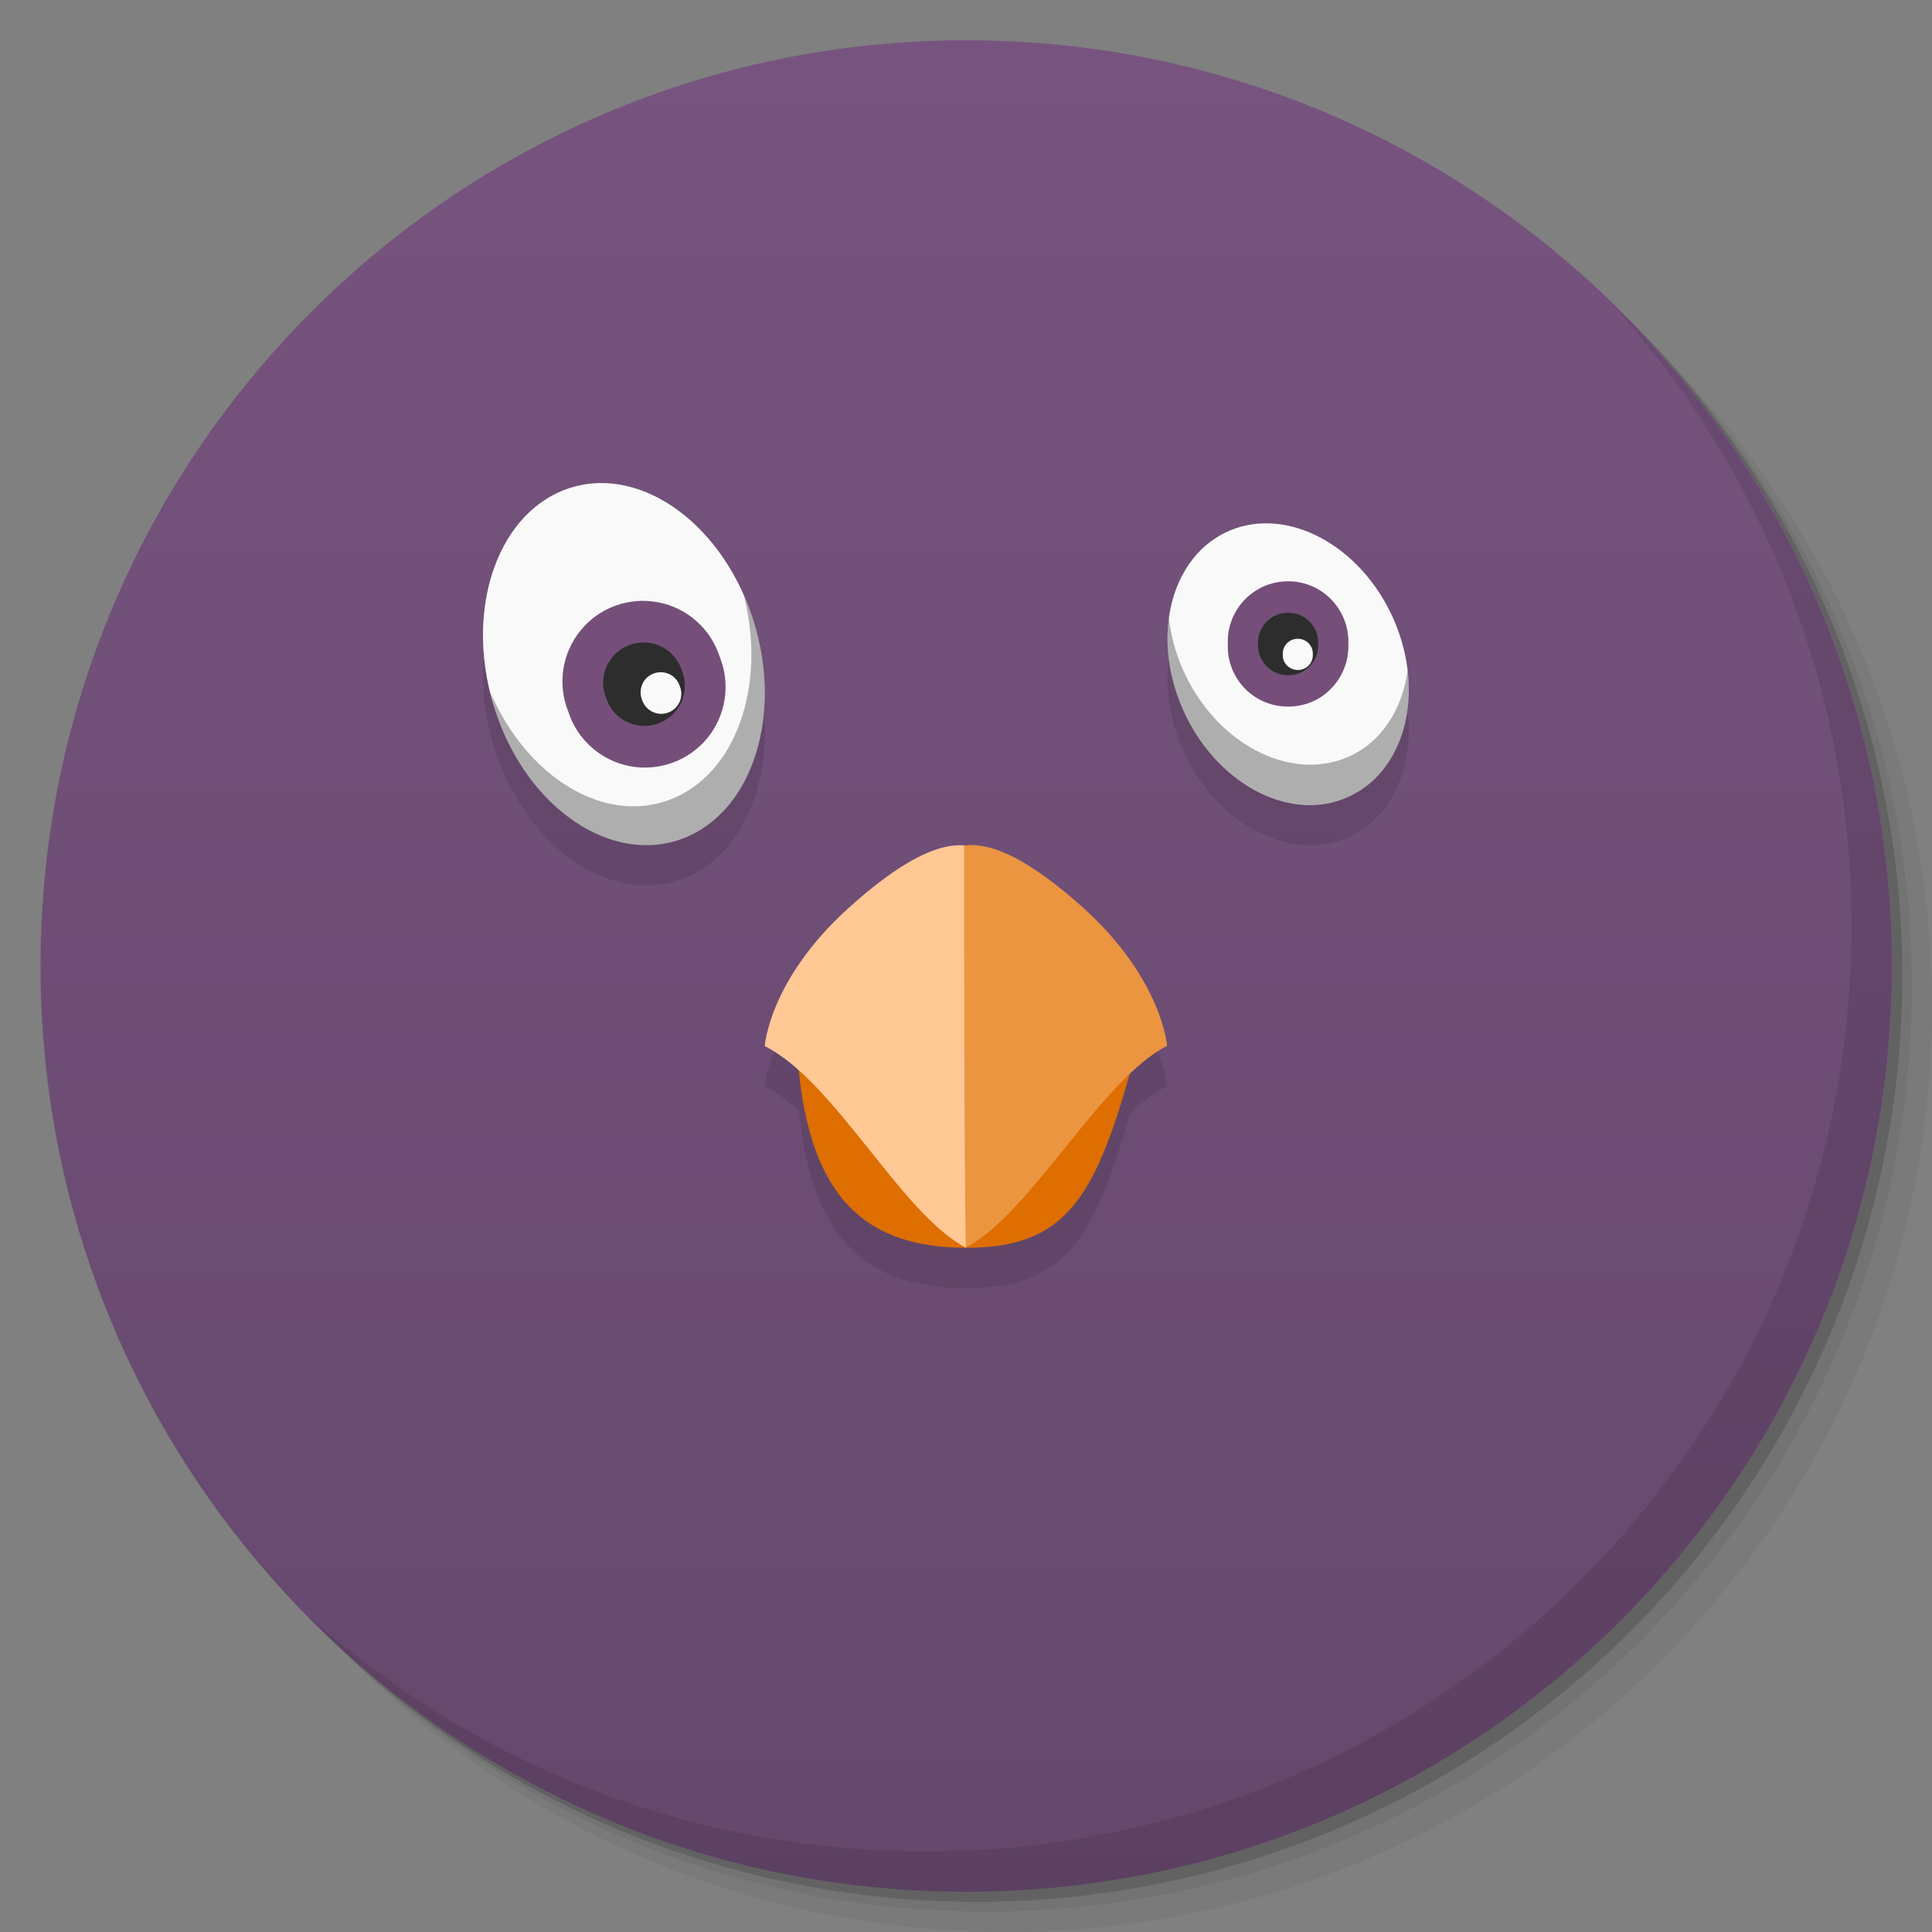 <svg viewBox="0 0 48 48" xmlns:xlink="http://www.w3.org/1999/xlink"><rect x="0" y="0" width="48" height="48" fill="#808080" stroke="none"/><defs><linearGradient id="1" gradientUnits="userSpaceOnUse" y1="15" x2="0" y2="11" gradientTransform="matrix(15.333,0,0,11.5,415,-125.5)"><stop/><stop offset="1" stop-opacity="0"/></linearGradient><clipPath id="clipPath-502390104"><g transform="translate(0,-1004.362)"><path d="m -24 13 c 0 1.105 -0.672 2 -1.5 2 -0.828 0 -1.5 -0.895 -1.5 -2 0 -1.105 0.672 -2 1.5 -2 0.828 0 1.5 0.895 1.5 2 z" transform="matrix(15.333,0,0,11.5,415,878.862)" fill="#1890d0"/></g></clipPath><clipPath id="clipPath-508152631"><g transform="translate(0,-1004.362)"><path d="m -24 13 c 0 1.105 -0.672 2 -1.5 2 -0.828 0 -1.5 -0.895 -1.5 -2 0 -1.105 0.672 -2 1.5 -2 0.828 0 1.5 0.895 1.5 2 z" transform="matrix(15.333,0,0,11.5,415,878.862)" fill="#1890d0"/></g></clipPath></defs><g><g transform="translate(0,-1004.362)"><path d="m 25 1006.36 c -12.703 0 -23 10.298 -23 23 0 6.367 2.601 12.12 6.781 16.281 4.085 3.712 9.514 5.969 15.469 5.969 12.703 0 23 -10.297 23 -23 0 -5.954 -2.256 -11.384 -5.969 -15.469 -4.165 -4.181 -9.914 -6.781 -16.281 -6.781 z m 16.281 6.781 c 3.854 4.113 6.219 9.637 6.219 15.719 0 12.703 -10.297 23 -23 23 -6.081 0 -11.606 -2.364 -15.719 -6.219 4.16 4.144 9.883 6.719 16.219 6.719 12.703 0 23 -10.297 23 -23 0 -6.335 -2.575 -12.06 -6.719 -16.219 z" opacity="0.05"/><path d="m 41.28 1013.14 c 3.712 4.085 5.969 9.514 5.969 15.469 0 12.703 -10.297 23 -23 23 -5.954 0 -11.384 -2.256 -15.469 -5.969 4.113 3.854 9.637 6.219 15.719 6.219 12.703 0 23 -10.297 23 -23 0 -6.081 -2.364 -11.606 -6.219 -15.719 z" opacity="0.1"/><path transform="matrix(15.333,0,0,11.5,415.25,879.112)" d="m -24 13 a 1.5 2 0 1 1 -3 0 1.5 2 0 1 1 3 0 z" opacity="0.2"/></g></g><g><g transform="translate(0,-1004.362)"><path d="m -24 13 c 0 1.105 -0.672 2 -1.5 2 -0.828 0 -1.5 -0.895 -1.5 -2 0 -1.105 0.672 -2 1.5 -2 0.828 0 1.5 0.895 1.5 2 z" transform="matrix(15.333,0,0,11.5,415,878.862)" fill="#77547f"/></g></g><g><path d="m 47 24 c 0 12.703 -10.297 23 -23 23 -12.703 0 -23 -10.297 -23 -23 0 -12.703 10.297 -23 23 -23 12.703 0 23 10.297 23 23 z" opacity="0.15" fill="url(#1)"/></g><g><g clip-path="url(#clipPath-502390104)"><g transform="translate(0,1)"><g opacity="0.1"><!-- color: #77547f --><g><path d="m 18.676 15.289 c 0.813 2.391 0.047 4.875 -1.707 5.543 c -1.754 0.668 -3.836 -0.727 -4.645 -3.121 c -0.813 -2.391 -0.047 -4.875 1.707 -5.543 c 1.754 -0.668 3.832 0.727 4.645 3.121 m 0 0" fill="#000" stroke="none" fill-rule="nonzero" fill-opacity="1"/><use xlink:href="#SVGCleanerId_0"/><path d="m 17.883 16.324 c 0.273 0.676 0.152 1.453 -0.313 2.02 c -0.469 0.563 -1.207 0.828 -1.926 0.691 c -0.719 -0.141 -1.305 -0.66 -1.527 -1.359 c -0.273 -0.68 -0.152 -1.453 0.313 -2.02 c 0.465 -0.566 1.203 -0.832 1.926 -0.691 c 0.719 0.137 1.305 0.66 1.527 1.359 m 0 0" fill="#000" stroke="none" fill-rule="nonzero" fill-opacity="1"/><path d="m 16.941 16.66 c 0.137 0.34 0.078 0.727 -0.156 1.012 c -0.234 0.281 -0.602 0.414 -0.961 0.344 c -0.363 -0.066 -0.656 -0.328 -0.766 -0.68 c -0.137 -0.336 -0.078 -0.727 0.156 -1.01 c 0.234 -0.281 0.602 -0.414 0.961 -0.348 c 0.363 0.07 0.656 0.332 0.766 0.68 m 0 0" fill="#000" stroke="none" fill-rule="nonzero" fill-opacity="1"/><path d="m 16.891 17.05 c 0.07 0.168 0.039 0.363 -0.078 0.504 c -0.117 0.141 -0.301 0.207 -0.48 0.172 c -0.18 -0.035 -0.324 -0.164 -0.383 -0.34 c -0.066 -0.168 -0.035 -0.363 0.078 -0.504 c 0.117 -0.141 0.305 -0.207 0.484 -0.172 c 0.18 0.035 0.324 0.164 0.379 0.34 m 0 0" fill="#000" stroke="none" fill-rule="nonzero" fill-opacity="1"/><path d="m 34.625 15.387 c 0.801 1.832 0.281 3.816 -1.168 4.43 c -1.445 0.617 -3.273 -0.371 -4.074 -2.203 c -0.805 -1.828 -0.281 -3.813 1.164 -4.43 c 1.449 -0.613 3.273 0.371 4.078 2.203 m 0 0" fill="#000" stroke="none" fill-rule="nonzero" fill-opacity="1"/><use xlink:href="#SVGCleanerId_1"/><path d="m 33.5 16 c 0.02 0.547 -0.262 1.066 -0.73 1.348 c -0.473 0.277 -1.063 0.277 -1.535 0 c -0.473 -0.281 -0.754 -0.801 -0.73 -1.348 c -0.023 -0.551 0.258 -1.066 0.73 -1.348 c 0.473 -0.281 1.063 -0.281 1.535 0 c 0.469 0.281 0.75 0.797 0.73 1.348 m 0 0" fill="#000" stroke="none" fill-rule="nonzero" fill-opacity="1"/><path d="m 32.75 16 c 0.012 0.273 -0.129 0.531 -0.363 0.672 c -0.238 0.141 -0.531 0.141 -0.77 0 c -0.234 -0.141 -0.375 -0.398 -0.363 -0.672 c -0.012 -0.273 0.129 -0.531 0.363 -0.672 c 0.238 -0.141 0.531 -0.141 0.77 0 c 0.234 0.141 0.375 0.398 0.363 0.672 m 0 0" fill="#000" stroke="none" fill-rule="nonzero" fill-opacity="1"/><path d="m 32.617 16.258 c 0.008 0.137 -0.063 0.266 -0.18 0.336 c -0.121 0.07 -0.266 0.07 -0.387 0 c -0.117 -0.07 -0.188 -0.199 -0.18 -0.336 c -0.008 -0.137 0.063 -0.266 0.18 -0.336 c 0.121 -0.07 0.266 -0.07 0.387 0 c 0.117 0.07 0.188 0.199 0.18 0.336 m 0 0" fill="#000" stroke="none" fill-rule="nonzero" fill-opacity="1"/><path d="m 28.2 26.2 c -0.949 3.508 -1.656 4.801 -4.195 4.801 c -2.703 0 -3.953 -1.469 -4.195 -4.801 c 3.01 -0.875 5.32 -0.906 8.391 0 m 0 0" fill="#000" stroke="none" fill-rule="nonzero" fill-opacity="1"/><path d="m 19 25.984 c 0 0 0.113 -1.641 2.066 -3.41 c 1.953 -1.77 2.758 -1.594 3.098 -1.547 c 0.023 2.02 -0.133 7.867 -0.164 9.973 c -1.609 -0.836 -3.242 -4.125 -5 -5.01 m 0 -0.004" fill="#000" stroke="none" fill-rule="nonzero" fill-opacity="1"/><path d="m 24.18 20.996 c 0.461 0.016 1.285 0.25 2.75 1.574 c 1.949 1.77 2.066 3.414 2.066 3.414 c -1.633 0.82 -3.391 4.176 -5 5.01 c -0.043 -2.121 -0.043 -7.867 -0.043 -9.984 c 0.063 -0.008 0.137 -0.02 0.227 -0.016 m 0 0" fill="#000" stroke="none" fill-rule="nonzero" fill-opacity="1"/></g></g></g></g></g><g><g clip-path="url(#clipPath-508152631)"><!-- color: #77547f --><g><path d="m 18.676 15.289 c 0.813 2.391 0.047 4.875 -1.707 5.543 c -1.754 0.668 -3.836 -0.727 -4.645 -3.121 c -0.813 -2.391 -0.047 -4.875 1.707 -5.543 c 1.754 -0.668 3.832 0.727 4.645 3.121 m 0 0" fill="#f9f9f9" stroke="none" fill-rule="nonzero" fill-opacity="1"/><path d="m 12.188 17.219 c 0.043 0.168 0.078 0.328 0.137 0.496 c 0.813 2.391 2.891 3.789 4.645 3.121 c 1.754 -0.672 2.52 -3.152 1.707 -5.547 c -0.055 -0.168 -0.121 -0.316 -0.191 -0.473 c 0.559 2.234 -0.207 4.43 -1.84 5.05 c -1.637 0.625 -3.547 -0.555 -4.457 -2.652 m 0 0" fill="#000" stroke="none" fill-rule="nonzero" fill-opacity="0.302" id="SVGCleanerId_0"/><path d="m 17.883 16.324 c 0.273 0.676 0.152 1.453 -0.313 2.02 c -0.469 0.563 -1.207 0.828 -1.926 0.691 c -0.719 -0.141 -1.305 -0.66 -1.527 -1.359 c -0.273 -0.68 -0.152 -1.453 0.313 -2.02 c 0.465 -0.566 1.203 -0.832 1.926 -0.691 c 0.719 0.137 1.305 0.66 1.527 1.359 m 0 0" fill="#754f7a" stroke="none" fill-rule="nonzero" fill-opacity="1"/><path d="m 16.941 16.66 c 0.137 0.34 0.078 0.727 -0.156 1.012 c -0.234 0.281 -0.602 0.414 -0.961 0.344 c -0.363 -0.066 -0.656 -0.328 -0.766 -0.68 c -0.137 -0.336 -0.078 -0.727 0.156 -1.01 c 0.234 -0.281 0.602 -0.414 0.961 -0.348 c 0.363 0.07 0.656 0.332 0.766 0.68 m 0 0" fill="#2d2d2d" stroke="none" fill-rule="nonzero" fill-opacity="1"/><path d="m 16.891 17.05 c 0.07 0.168 0.039 0.363 -0.078 0.504 c -0.117 0.141 -0.301 0.207 -0.48 0.172 c -0.18 -0.035 -0.324 -0.164 -0.383 -0.34 c -0.066 -0.168 -0.035 -0.363 0.078 -0.504 c 0.117 -0.141 0.305 -0.207 0.484 -0.172 c 0.18 0.035 0.324 0.164 0.379 0.34 m 0 0" fill="#f9f9f9" stroke="none" fill-rule="nonzero" fill-opacity="1"/><path d="m 34.625 15.387 c 0.801 1.832 0.281 3.816 -1.168 4.43 c -1.445 0.617 -3.273 -0.371 -4.074 -2.203 c -0.805 -1.828 -0.281 -3.813 1.164 -4.43 c 1.449 -0.613 3.273 0.371 4.078 2.203 m 0 0" fill="#f9f9f9" stroke="none" fill-rule="nonzero" fill-opacity="1"/><path d="m 29.04 15.344 c -0.102 0.707 0.004 1.516 0.344 2.281 c 0.805 1.832 2.641 2.801 4.09 2.188 c 1.109 -0.473 1.66 -1.762 1.5 -3.16 c -0.137 0.984 -0.656 1.801 -1.5 2.16 c -1.445 0.617 -3.285 -0.355 -4.09 -2.188 c -0.188 -0.43 -0.297 -0.855 -0.344 -1.281 m 0 0" fill="#000" stroke="none" fill-rule="nonzero" fill-opacity="0.302" id="SVGCleanerId_1"/><path d="m 33.5 16 c 0.02 0.547 -0.262 1.066 -0.73 1.348 c -0.473 0.277 -1.063 0.277 -1.535 0 c -0.473 -0.281 -0.754 -0.801 -0.73 -1.348 c -0.023 -0.551 0.258 -1.066 0.73 -1.348 c 0.473 -0.281 1.063 -0.281 1.535 0 c 0.469 0.281 0.75 0.797 0.73 1.348 m 0 0" fill="#754f7a" stroke="none" fill-rule="nonzero" fill-opacity="1"/><path d="m 32.75 16 c 0.012 0.273 -0.129 0.531 -0.363 0.672 c -0.238 0.141 -0.531 0.141 -0.77 0 c -0.234 -0.141 -0.375 -0.398 -0.363 -0.672 c -0.012 -0.273 0.129 -0.531 0.363 -0.672 c 0.238 -0.141 0.531 -0.141 0.77 0 c 0.234 0.141 0.375 0.398 0.363 0.672 m 0 0" fill="#2d2d2d" stroke="none" fill-rule="nonzero" fill-opacity="1"/><path d="m 32.617 16.258 c 0.008 0.137 -0.063 0.266 -0.18 0.336 c -0.121 0.07 -0.266 0.07 -0.387 0 c -0.117 -0.07 -0.188 -0.199 -0.18 -0.336 c -0.008 -0.137 0.063 -0.266 0.18 -0.336 c 0.121 -0.07 0.266 -0.07 0.387 0 c 0.117 0.07 0.188 0.199 0.18 0.336 m 0 0" fill="#f9f9f9" stroke="none" fill-rule="nonzero" fill-opacity="1"/><path d="m 28.2 26.2 c -0.949 3.508 -1.656 4.801 -4.195 4.801 c -2.703 0 -3.953 -1.469 -4.195 -4.801 c 3.01 -0.875 5.32 -0.906 8.391 0 m 0 0" fill="#de6e00" stroke="none" fill-rule="nonzero" fill-opacity="1"/><path d="m 19 25.984 c 0 0 0.113 -1.641 2.066 -3.41 c 1.953 -1.77 2.758 -1.594 3.098 -1.547 c 0.023 2.02 -0.133 7.867 -0.164 9.973 c -1.609 -0.836 -3.242 -4.125 -5 -5.01 m 0 -0.004" fill="#ffc894" stroke="none" fill-rule="nonzero" fill-opacity="1"/><path d="m 24.18 20.996 c 0.461 0.016 1.285 0.25 2.75 1.574 c 1.949 1.77 2.066 3.414 2.066 3.414 c -1.633 0.82 -3.391 4.176 -5 5.01 c -0.043 -2.121 -0.043 -7.867 -0.043 -9.984 c 0.063 -0.008 0.137 -0.02 0.227 -0.016 m 0 0" fill="#eb9540" stroke="none" fill-rule="nonzero" fill-opacity="1"/></g></g></g><g><path d="m 40.03 7.531 c 3.712 4.084 5.969 9.514 5.969 15.469 0 12.703 -10.297 23 -23 23 c -5.954 0 -11.384 -2.256 -15.469 -5.969 4.178 4.291 10.01 6.969 16.469 6.969 c 12.703 0 23 -10.298 23 -23 0 -6.462 -2.677 -12.291 -6.969 -16.469 z" opacity="0.1"/></g></svg>